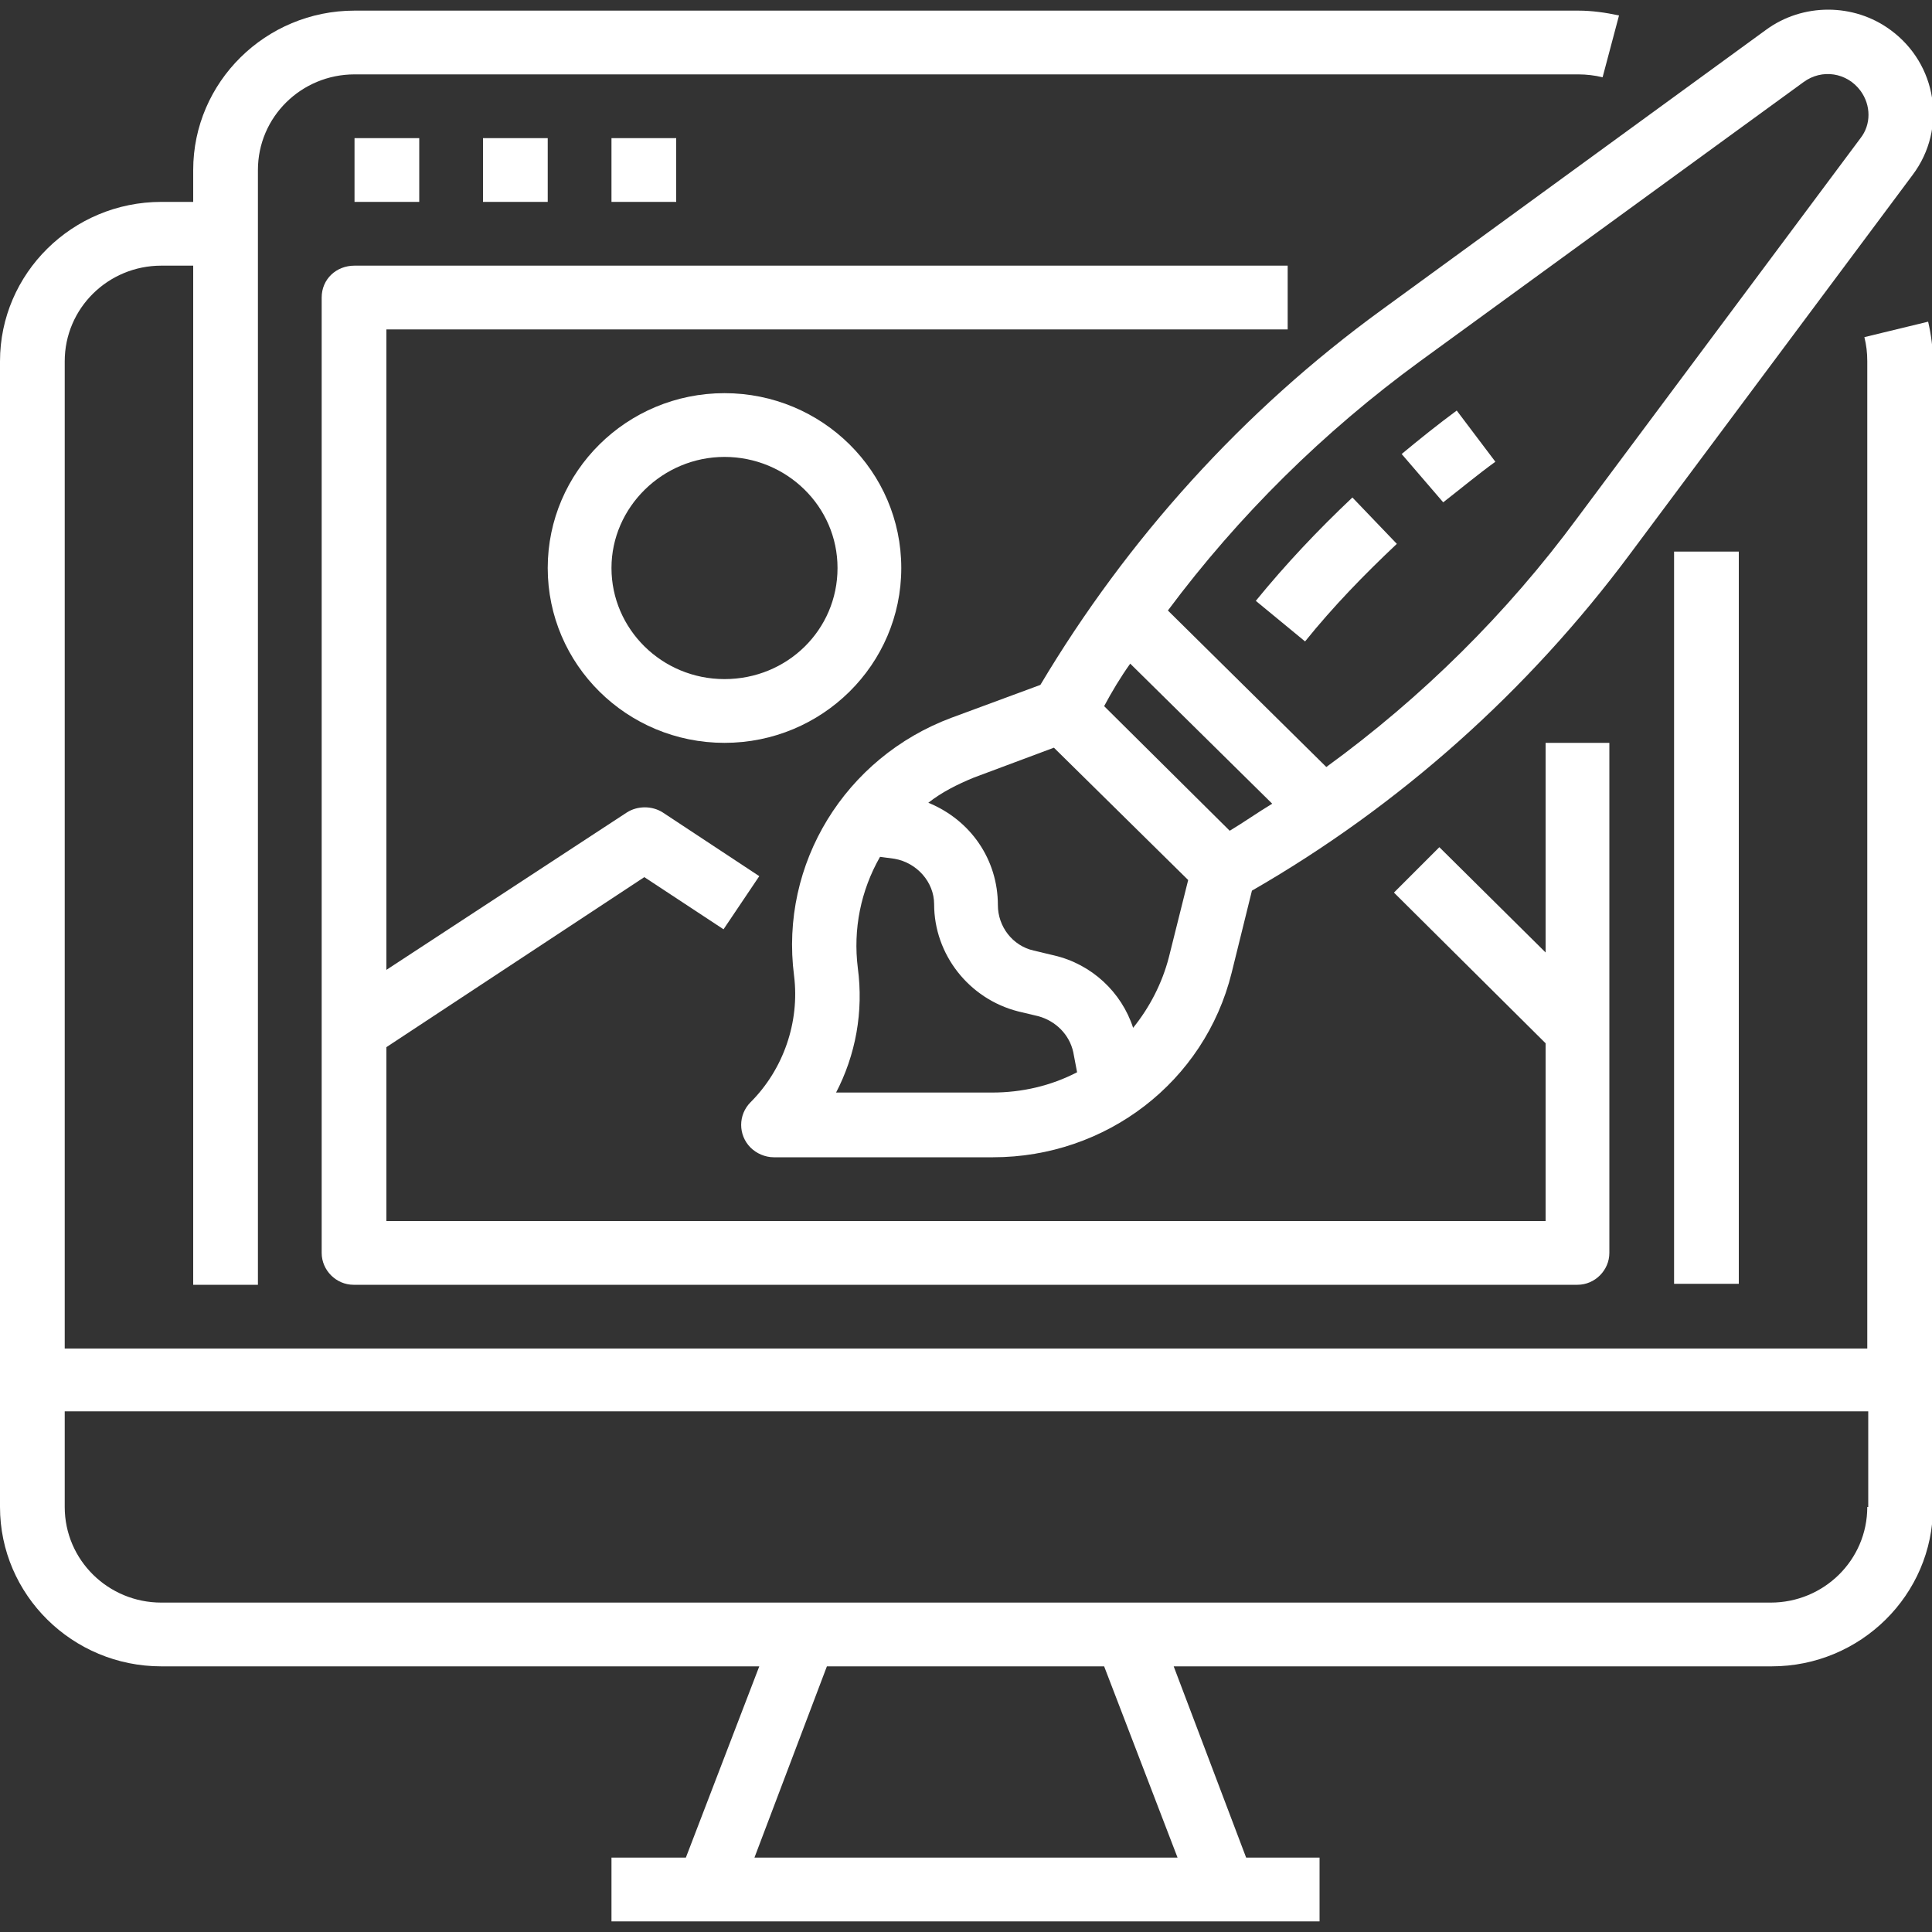 <?xml version="1.0" encoding="utf-8"?>
<!-- Generator: Adobe Illustrator 24.1.0, SVG Export Plug-In . SVG Version: 6.00 Build 0)  -->
<svg version="1.1" id="Layer_1" xmlns="http://www.w3.org/2000/svg" xmlns:xlink="http://www.w3.org/1999/xlink" x="0px" y="0px"
	 viewBox="0 0 200 200" style="enable-background:new 0 0 200 200;" xml:space="preserve">
<rect x="0" y="0" width="200" height="200" fill="#333333" stroke="none"/>
<style type="text/css">
	.st0{fill:#FFFFFF;}
</style>
<g>
	<path class="st0" d="M193,34.9c0.2,0.8,0.3,1.6,0.3,2.5v102.2H6.7V37.4c0-5.5,4.5-9.9,10-9.9H20V133h6.7V17.6c0-5.5,4.5-9.9,10-9.9
		h126.7c0.8,0,1.7,0.1,2.5,0.3l1.7-6.4c-1.4-0.3-2.8-0.5-4.2-0.5H36.7C27.5,1.1,20,8.5,20,17.6v3.3h-3.3C7.5,20.9,0,28.3,0,37.4V156
		c0,9.1,7.5,16.5,16.7,16.5h61.9L71,192.3h-7.7v6.6h73.3v-6.6H129l-7.5-19.8h61.9c9.2,0,16.7-7.4,16.7-16.5V37.4
		c0-1.4-0.2-2.8-0.5-4.1L193,34.9z M121.9,192.3H78.1l7.5-19.8h28.7L121.9,192.3z M193.3,156c0,5.5-4.5,9.9-10,9.9H16.7
		c-5.5,0-10-4.4-10-9.9v-9.9h186.7V156z"/>
	<rect x="173.3" y="57.1" class="st0" width="6.7" height="75.8"/>
	<rect x="36.7" y="14.3" class="st0" width="6.7" height="6.6"/>
	<rect x="50" y="14.3" class="st0" width="6.7" height="6.6"/>
	<rect x="63.3" y="14.3" class="st0" width="6.7" height="6.6"/>
	<path class="st0" d="M33.3,30.8v98.9c0,1.8,1.5,3.3,3.3,3.3h126.7c1.8,0,3.3-1.5,3.3-3.3V76.9H160v21.7l-11-10.9l-4.7,4.7L160,108
		v18.4H40v-18l26.7-17.6l8.2,5.4l3.7-5.5l-10-6.6c-1.1-0.7-2.6-0.7-3.7,0L40,100.4V34.1h93.3v-6.6H36.7
		C34.8,27.5,33.3,28.9,33.3,30.8z"/>
	<path class="st0" d="M56.7,58.8c0,10,8.2,18.1,18.3,18.1s18.3-8.1,18.3-18.1S85.1,40.7,75,40.7C64.9,40.7,56.7,48.8,56.7,58.8z
		 M86.7,58.8c0,6.4-5.2,11.5-11.7,11.5s-11.7-5.2-11.7-11.5S68.6,47.3,75,47.3C81.4,47.3,86.7,52.4,86.7,58.8z"/>
	<path class="st0" d="M107.7,70.9l-9.2,3.4c-11,4.1-17.8,15.1-16.3,26.7c0.6,4.8-1.1,9.7-4.5,13.1c-1.3,1.3-1.3,3.4,0,4.7
		c0.6,0.6,1.5,1,2.4,1h22.7c11.7,0,21.9-7.8,24.7-19.1l2.1-8.5c15.3-8.8,28.6-20.7,39.1-34.8l29.3-39.3c3.6-4.8,2.5-11.5-2.3-15
		c-3.8-2.8-9.1-2.8-12.9,0L143,32.1C128.7,42.5,116.7,55.8,107.7,70.9z M117,68.7l14.7,14.5c-1.5,0.9-2.9,1.9-4.4,2.8l-13-12.9
		C115.1,71.6,116,70.1,117,68.7L117,68.7z M86.5,113.2c2.1-4,2.9-8.5,2.3-13c-0.5-4,0.3-8,2.3-11.5l1.5,0.2c2.3,0.4,4.1,2.4,4.1,4.7
		c0,5.2,3.6,9.8,8.7,11.1l2.1,0.5c1.8,0.5,3.2,1.9,3.6,3.7l0.4,2.1c-2.7,1.4-5.7,2.1-8.8,2.1H86.5z M117.3,106.4
		c-1.2-3.7-4.3-6.6-8.2-7.5l-2.1-0.5c-2.2-0.5-3.7-2.5-3.7-4.7c0-4.7-2.8-8.8-7.2-10.6c1.4-1.1,3-1.9,4.7-2.6l8.3-3.1L123,91.1l-2,8
		C120.3,101.8,119,104.3,117.3,106.4z M186.7,8.5c1.9-1.4,4.5-1,5.9,0.9c1.1,1.5,1.1,3.5,0,4.9l-29.3,39.3
		c-7.3,9.9-16.1,18.6-26,25.8l-16.4-16.2c7.3-9.8,16.1-18.5,26.1-25.8L186.7,8.5z"/>
	<path class="st0" d="M154.8,47.8l-4-5.3c-1.9,1.4-3.9,3-5.7,4.5l4.3,5C151.2,50.6,153,49.1,154.8,47.8z"/>
	<path class="st0" d="M135.1,66.4c2.9-3.6,6.1-6.9,9.5-10.1l-4.6-4.8c-3.6,3.4-6.9,6.9-10,10.7L135.1,66.4z"/>
</g>
</svg>
